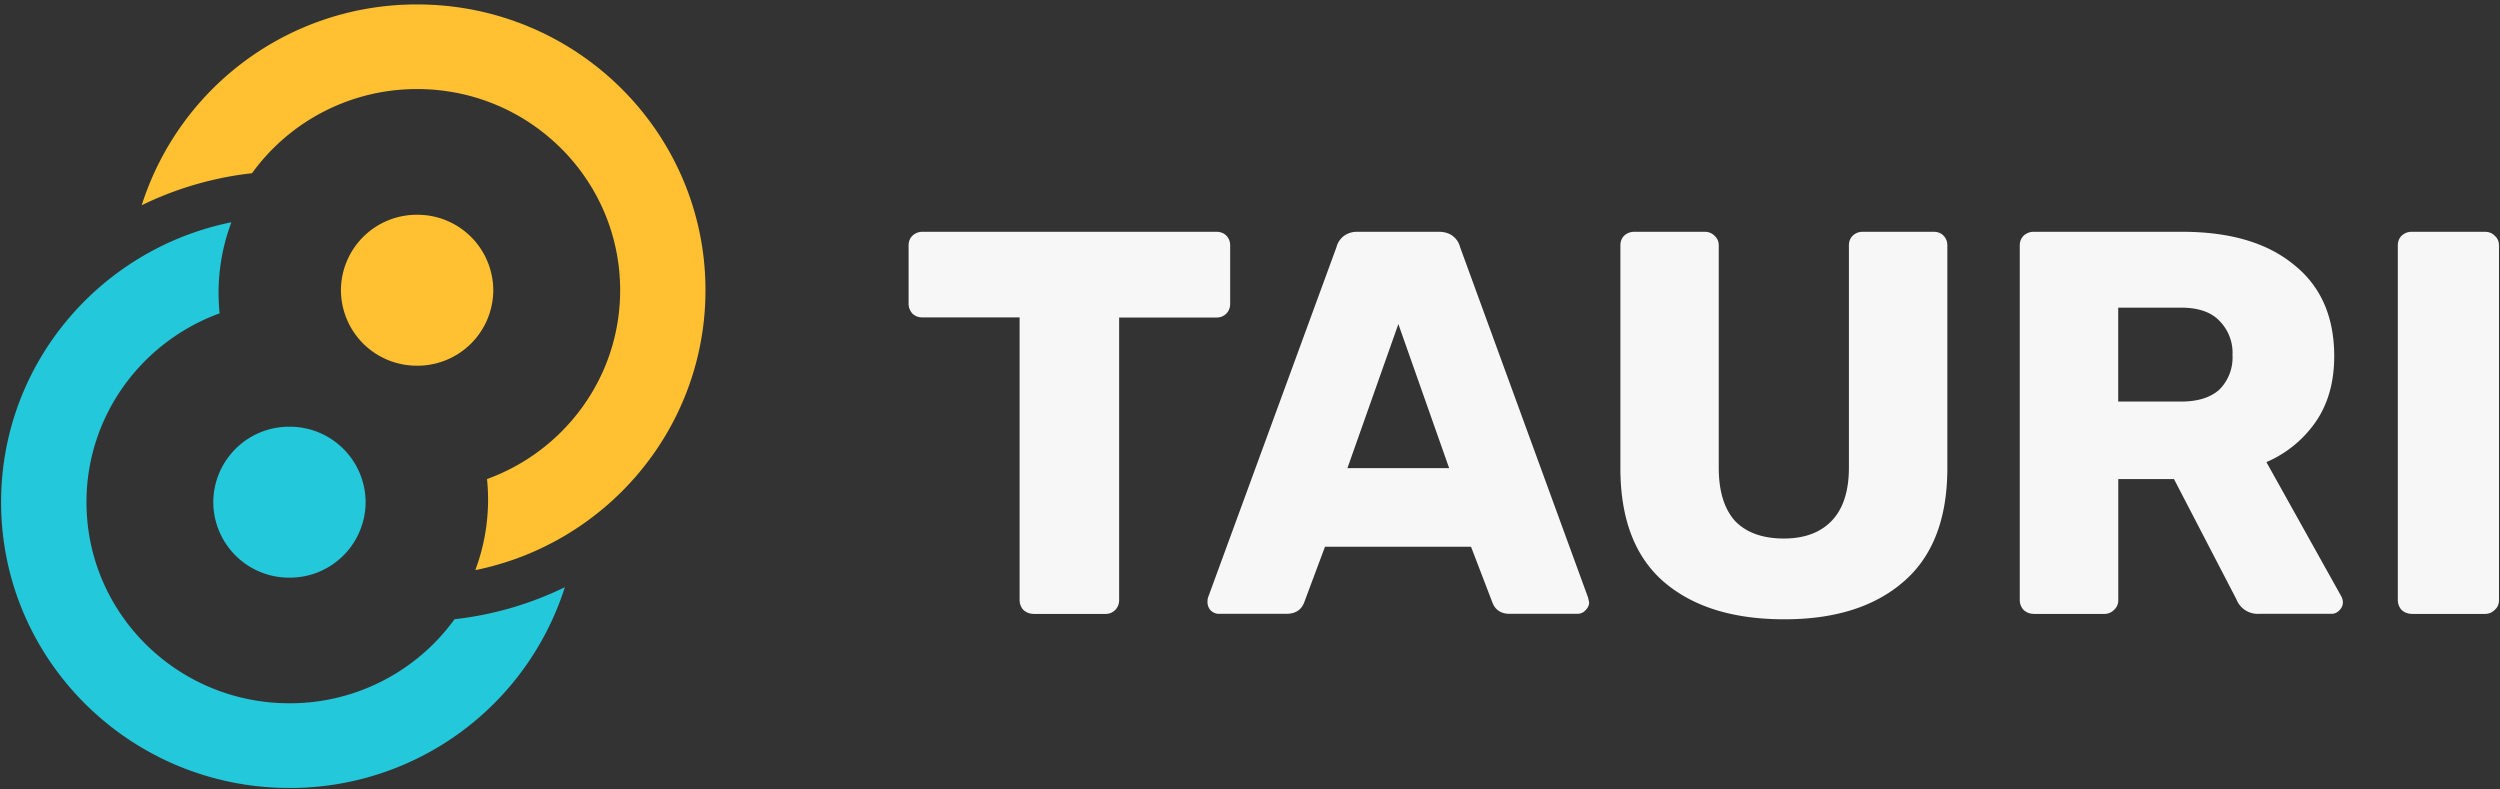<svg width="320" height="101" fill="none" xmlns="http://www.w3.org/2000/svg"><rect width="100%" height="100%" fill="#333333" stroke="none"/><path d="M132.26 78.57c-.47 0-.88-.16-1.26-.49a1.88 1.88 0 0 1-.49-1.25v-36.2h-12.45c-.47 0-.9-.15-1.26-.48-.33-.37-.5-.8-.5-1.26v-7.47c0-.51.17-.93.5-1.26.37-.33.79-.49 1.26-.49h37.65c.5 0 .93.16 1.26.49.32.33.49.75.49 1.26v7.47c0 .51-.17.93-.5 1.26a1.7 1.7 0 0 1-1.25.49h-12.46v36.19c0 .46-.16.88-.5 1.25a1.7 1.7 0 0 1-1.25.5h-9.24Zm23.77 0c-.38 0-.73-.14-1.05-.42a1.58 1.58 0 0 1-.42-1.05c0-.27.02-.48.07-.62l16.44-44.85c.14-.56.45-1.03.91-1.4a2.83 2.83 0 0 1 1.82-.56h10.36c.75 0 1.35.19 1.82.56.47.37.77.84.91 1.4l16.38 44.85.14.62c0 .38-.17.73-.5 1.05-.27.28-.62.42-1.04.42h-8.61c-1.12 0-1.87-.49-2.24-1.47l-2.73-7.12H169.6l-2.66 7.12c-.37.98-1.14 1.47-2.3 1.47h-8.61Zm29.46-18.65-6.5-18.44-6.52 18.44h13.02Zm42.91 19.35c-6.58 0-11.73-1.6-15.46-4.82-3.69-3.21-5.53-8.06-5.53-14.53v-28.5c0-.51.16-.93.49-1.26.37-.33.8-.49 1.26-.49h9.03c.5 0 .93.16 1.25.49.38.33.56.75.56 1.26v28.43c0 3.03.7 5.3 2.1 6.85 1.45 1.49 3.53 2.23 6.23 2.23 2.66 0 4.71-.77 6.16-2.3 1.45-1.54 2.17-3.8 2.17-6.78V31.42c0-.51.16-.93.5-1.26a1.8 1.8 0 0 1 1.25-.49h9.1c.51 0 .93.16 1.26.49.32.33.49.75.49 1.26v28.5c0 6.47-1.87 11.32-5.6 14.53-3.69 3.21-8.77 4.82-15.26 4.82Zm31.89-.7c-.47 0-.89-.16-1.26-.49-.33-.37-.5-.79-.5-1.25V31.42c0-.51.17-.93.5-1.26.37-.33.8-.49 1.26-.49h19.03c6.12 0 10.87 1.4 14.28 4.2 3.45 2.74 5.18 6.65 5.18 11.73 0 3.26-.77 6.03-2.31 8.31a14.75 14.75 0 0 1-6.37 5.24l9.59 17.19c.14.28.2.53.2.76 0 .38-.15.73-.48 1.05-.28.28-.6.42-.98.42h-9.3a2.92 2.92 0 0 1-2.88-1.88l-7.98-15.37h-7.13v15.5c0 .52-.2.94-.56 1.26a1.7 1.7 0 0 1-1.26.5h-9.03Zm18.9-27.17c2.14 0 3.77-.52 4.9-1.54a5.8 5.8 0 0 0 1.67-4.4 5.8 5.8 0 0 0-1.68-4.4c-1.07-1.12-2.7-1.68-4.9-1.68h-8.05V51.4h8.05Zm29.48 27.17c-.46 0-.88-.16-1.26-.49a1.88 1.88 0 0 1-.49-1.25V31.42c0-.51.17-.93.5-1.26.37-.33.79-.49 1.25-.49h9.38c.51 0 .94.16 1.26.49.38.33.56.75.56 1.26v45.4c0 .52-.19.94-.56 1.26a1.7 1.7 0 0 1-1.26.5h-9.38Z" fill="#F7F7F7"/><path d="M63.14 37.15a9.7 9.7 0 0 1-9.75 9.66 9.7 9.7 0 0 1-9.75-9.66 9.7 9.7 0 0 1 9.75-9.66 9.7 9.7 0 0 1 9.75 9.66Z" fill="#FFC131"/><path d="M46.8 64.28a9.7 9.7 0 0 1-9.75 9.66 9.7 9.7 0 0 1-9.75-9.66 9.7 9.7 0 0 1 9.75-9.66 9.7 9.7 0 0 1 9.75 9.66Z" fill="#24C8DB"/><path d="M29.62 28.45C12.8 31.85.14 46.6.14 64.28c0 20.2 16.53 36.58 36.91 36.58a36.89 36.89 0 0 0 35.25-25.7 43.07 43.07 0 0 1-14.12 4.1 26.02 26.02 0 0 1-21.13 10.76c-14.35 0-25.98-11.52-25.98-25.74 0-11.1 7.1-20.56 17.04-24.17-.4-3.93.1-7.92 1.51-11.66Z" fill="#24C8DB"/><path fill-rule="evenodd" clip-rule="evenodd" d="M60.82 72.98c16.83-3.4 29.48-18.16 29.48-35.83C90.3 16.95 73.78.57 53.4.57a36.89 36.89 0 0 0-35.26 25.7 43.07 43.07 0 0 1 14.12-4.1A26.02 26.02 0 0 1 53.4 11.4c14.35 0 25.98 11.53 25.98 25.75 0 11.1-7.1 20.56-17.04 24.17.4 3.93-.1 7.92-1.5 11.66Z" fill="#FFC131"/></svg>